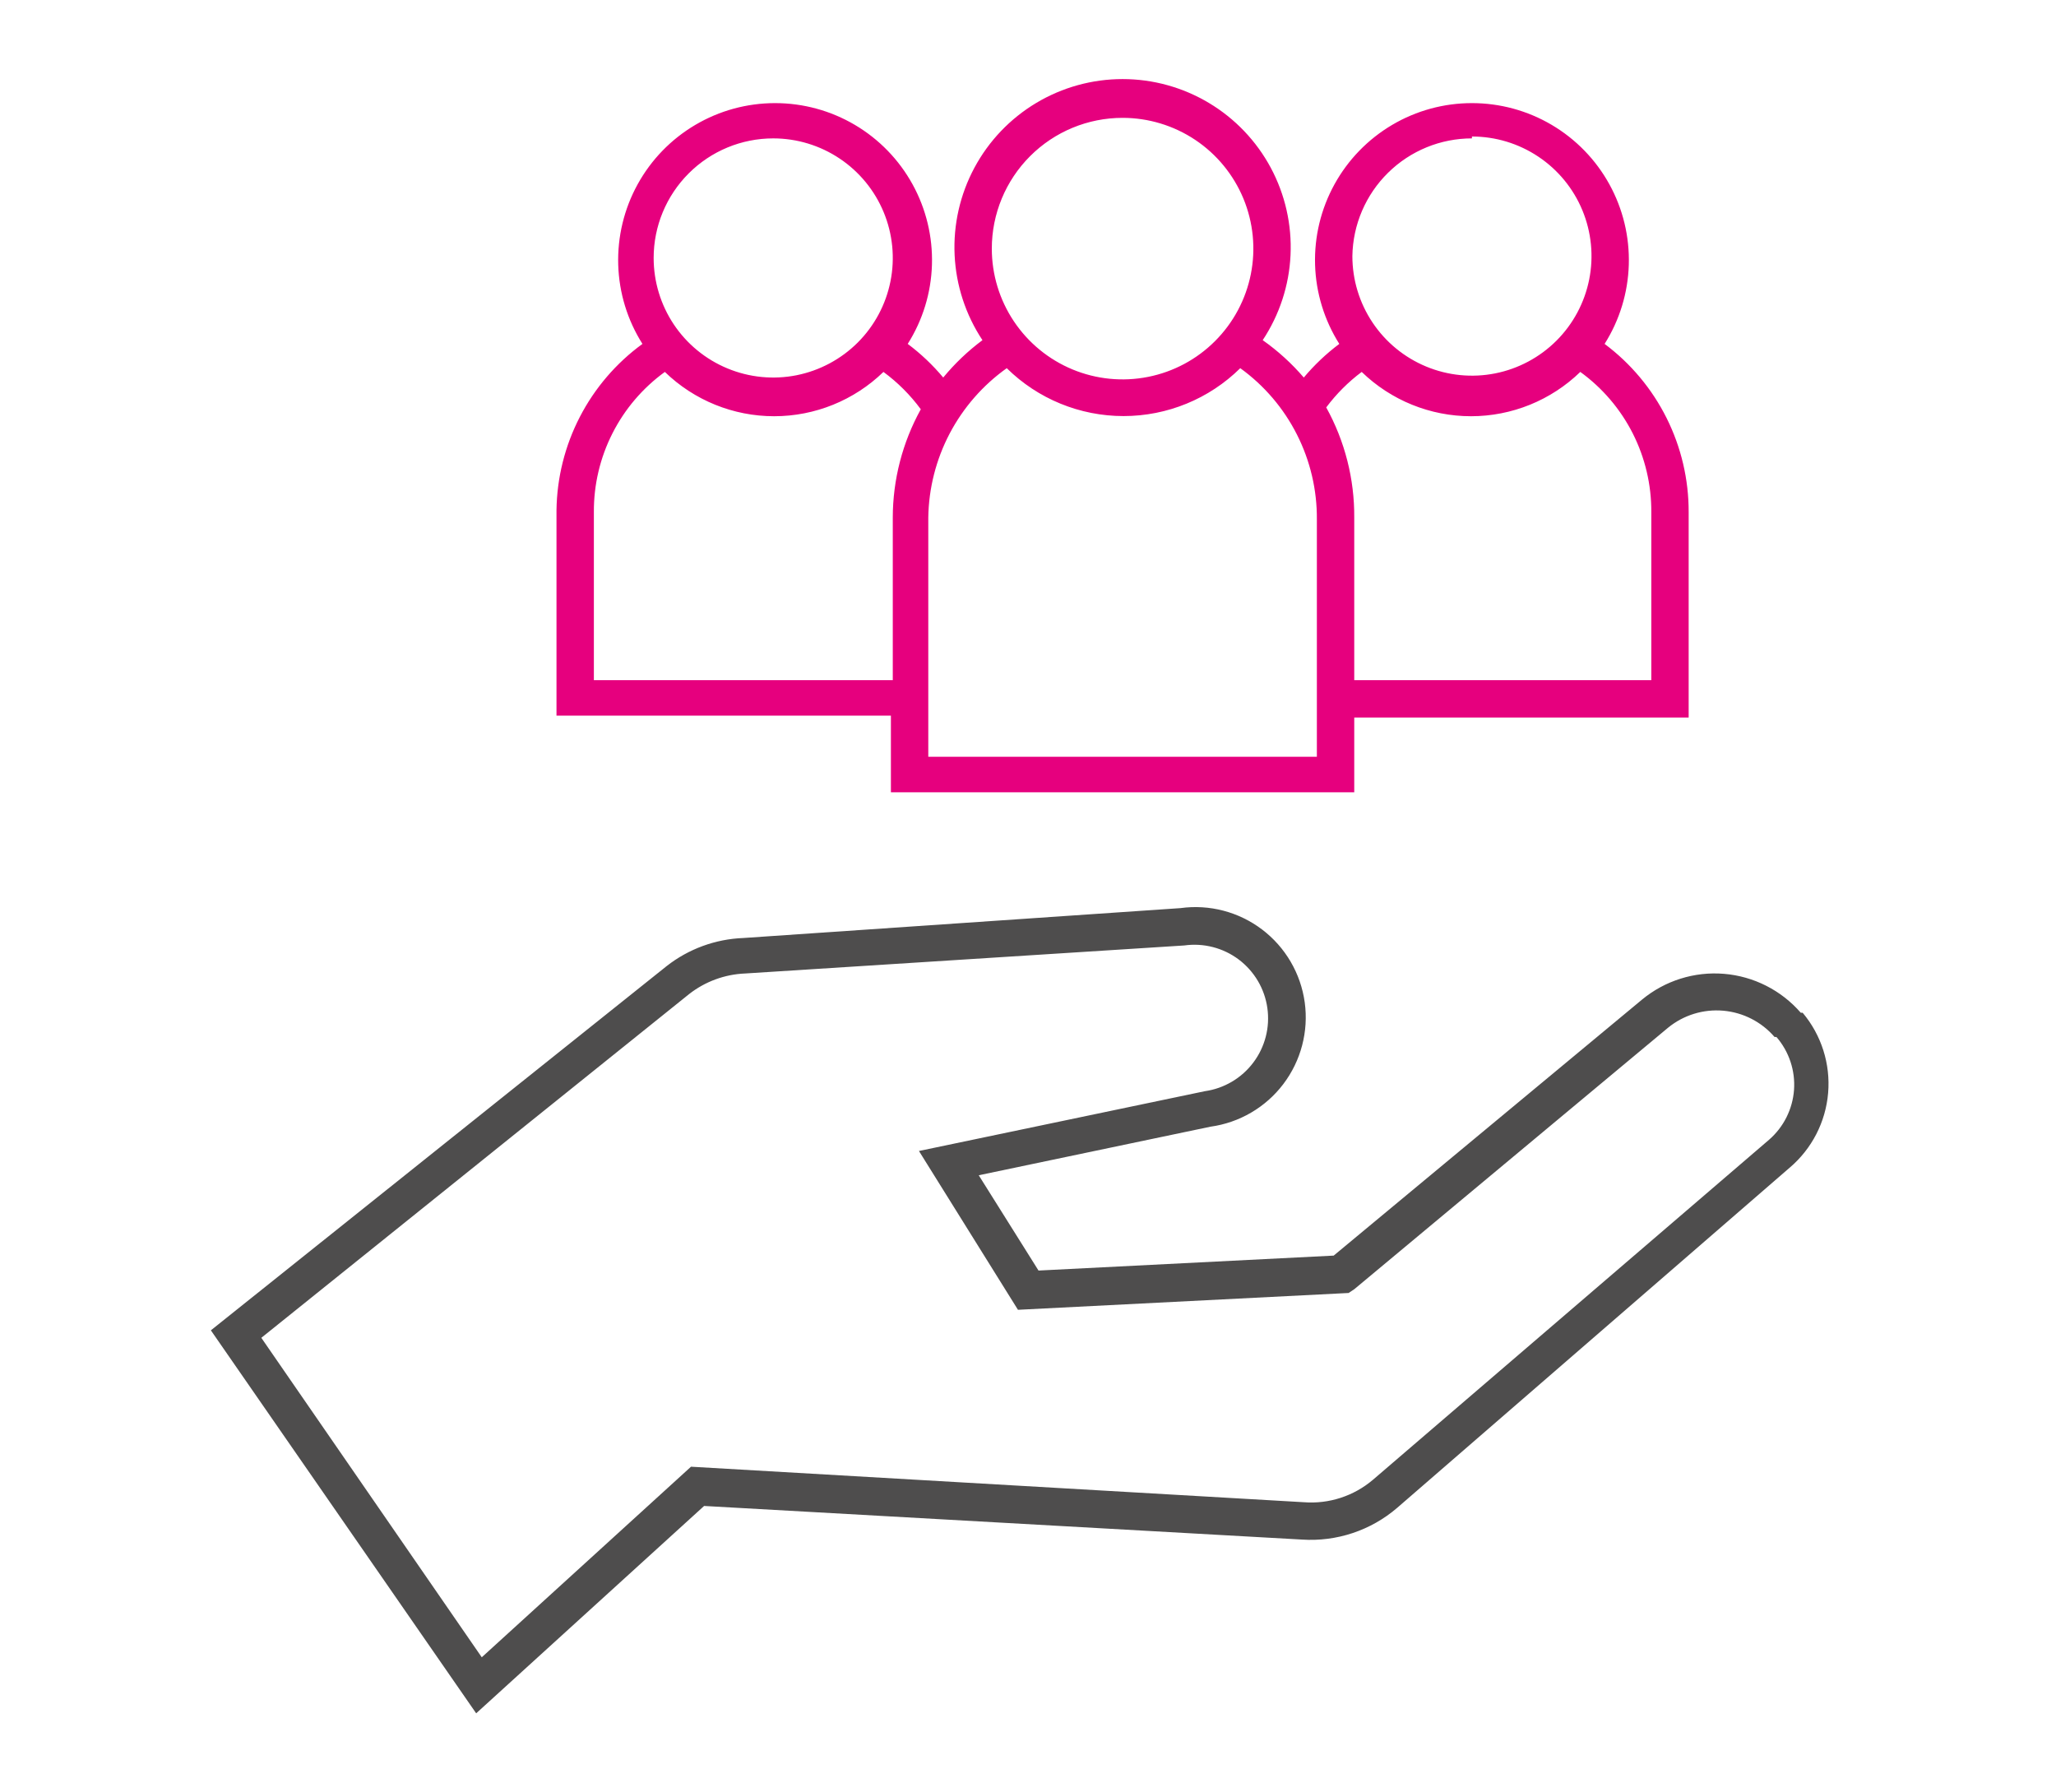<svg width="78" height="68" viewBox="0 0 78 68" fill="none" xmlns="http://www.w3.org/2000/svg">
<path d="M68.388 38.421H68.317C67.576 37.568 66.531 37.038 65.406 36.945C64.28 36.852 63.162 37.204 62.292 37.925L50.597 47.635L39.399 48.202L37.131 44.587L45.919 42.745C47.019 42.594 48.014 42.013 48.685 41.129C49.356 40.245 49.649 39.131 49.499 38.031C49.348 36.931 48.767 35.937 47.883 35.265C46.999 34.594 45.885 34.301 44.785 34.452L28.2 35.586C27.144 35.626 26.127 35.998 25.294 36.649L8 50.47L18.065 65L26.712 57.133L49.392 58.408C50.709 58.496 52.007 58.063 53.007 57.203L67.891 44.304C68.736 43.588 69.262 42.568 69.355 41.465C69.448 40.362 69.1 39.268 68.388 38.421ZM52.086 56.14C51.358 56.759 50.416 57.065 49.463 56.991L26.215 55.644L18.277 62.874L9.914 50.754L26.145 37.712C26.754 37.236 27.498 36.963 28.271 36.932L44.927 35.869C45.29 35.818 45.66 35.839 46.015 35.931C46.37 36.022 46.703 36.183 46.996 36.403C47.289 36.624 47.535 36.9 47.722 37.216C47.908 37.531 48.03 37.881 48.081 38.244C48.132 38.607 48.112 38.976 48.02 39.331C47.928 39.686 47.768 40.02 47.547 40.312C47.327 40.605 47.051 40.852 46.735 41.038C46.419 41.224 46.07 41.347 45.707 41.398L34.863 43.666L38.619 49.691L51.164 49.053L51.377 48.911L63.284 38.988C63.871 38.509 64.622 38.278 65.376 38.344C66.131 38.41 66.83 38.768 67.324 39.342H67.395C67.874 39.897 68.114 40.619 68.061 41.35C68.007 42.081 67.666 42.761 67.112 43.241L52.086 56.14Z" fill="#4E4D4D"/>
<path d="M21.112 19.355V27.151H33.799V30.057H51.377V27.222H64.064V19.426C64.067 18.187 63.78 16.966 63.226 15.858C62.672 14.75 61.867 13.788 60.875 13.047C61.444 12.146 61.761 11.11 61.793 10.045C61.825 8.98 61.571 7.926 61.057 6.993C60.543 6.059 59.788 5.281 58.871 4.739C57.953 4.197 56.908 3.912 55.842 3.912C54.777 3.912 53.731 4.197 52.814 4.739C51.897 5.281 51.142 6.059 50.627 6.993C50.113 7.926 49.859 8.98 49.891 10.045C49.923 11.11 50.241 12.146 50.81 13.047C50.314 13.419 49.862 13.847 49.463 14.323C49.004 13.787 48.48 13.311 47.904 12.905C48.541 11.944 48.907 10.828 48.96 9.676C49.014 8.524 48.754 7.379 48.209 6.362C47.663 5.346 46.853 4.497 45.863 3.905C44.873 3.313 43.742 3 42.588 3C41.435 3 40.303 3.313 39.313 3.905C38.324 4.497 37.513 5.346 36.968 6.362C36.422 7.379 36.162 8.524 36.216 9.676C36.27 10.828 36.635 11.944 37.272 12.905C36.721 13.316 36.221 13.792 35.784 14.323C35.386 13.847 34.934 13.419 34.437 13.047C35.007 12.146 35.324 11.11 35.356 10.045C35.388 8.98 35.134 7.926 34.62 6.993C34.106 6.059 33.351 5.281 32.434 4.739C31.516 4.197 30.47 3.912 29.405 3.912C28.34 3.912 27.294 4.197 26.377 4.739C25.459 5.281 24.704 6.059 24.19 6.993C23.676 7.926 23.422 8.98 23.454 10.045C23.486 11.11 23.803 12.146 24.373 13.047C23.377 13.773 22.564 14.721 21.998 15.816C21.432 16.911 21.129 18.122 21.112 19.355ZM55.842 5.179C56.739 5.179 57.616 5.445 58.362 5.944C59.108 6.442 59.69 7.151 60.033 7.98C60.376 8.809 60.466 9.721 60.291 10.601C60.116 11.48 59.684 12.289 59.05 12.923C58.415 13.557 57.607 13.99 56.727 14.165C55.847 14.34 54.935 14.25 54.106 13.906C53.278 13.563 52.569 12.982 52.071 12.236C51.572 11.49 51.306 10.613 51.306 9.716C51.325 8.525 51.811 7.389 52.66 6.554C53.508 5.718 54.651 5.25 55.842 5.25V5.179ZM51.66 14.11C52.772 15.188 54.259 15.791 55.807 15.791C57.355 15.791 58.842 15.188 59.953 14.11C60.792 14.718 61.474 15.518 61.943 16.442C62.411 17.367 62.652 18.39 62.647 19.426V25.805H51.377V19.638C51.388 18.176 51.022 16.736 50.314 15.457C50.696 14.946 51.149 14.492 51.66 14.11ZM42.588 4.471C43.569 4.471 44.529 4.762 45.345 5.307C46.16 5.852 46.796 6.627 47.172 7.533C47.547 8.44 47.646 9.438 47.454 10.4C47.263 11.362 46.79 12.246 46.096 12.94C45.403 13.634 44.519 14.107 43.556 14.298C42.594 14.49 41.596 14.391 40.69 14.016C39.783 13.64 39.008 13.004 38.463 12.188C37.918 11.373 37.627 10.413 37.627 9.432C37.627 8.116 38.15 6.854 39.08 5.924C40.01 4.993 41.272 4.471 42.588 4.471ZM38.194 13.968C39.374 15.133 40.966 15.785 42.624 15.785C44.282 15.785 45.873 15.133 47.053 13.968C47.961 14.624 48.698 15.487 49.203 16.486C49.709 17.485 49.968 18.59 49.959 19.709V28.711H35.217V19.638C35.233 18.526 35.511 17.433 36.028 16.448C36.546 15.463 37.287 14.613 38.194 13.968ZM29.334 5.25C30.231 5.25 31.108 5.516 31.854 6.015C32.6 6.513 33.182 7.222 33.525 8.051C33.868 8.879 33.958 9.791 33.783 10.671C33.608 11.551 33.176 12.36 32.542 12.994C31.907 13.628 31.099 14.06 30.219 14.236C29.339 14.411 28.427 14.321 27.598 13.977C26.769 13.634 26.061 13.053 25.562 12.307C25.064 11.561 24.798 10.684 24.798 9.786C24.798 8.583 25.276 7.43 26.127 6.579C26.977 5.728 28.131 5.25 29.334 5.25ZM25.223 14.11C26.334 15.188 27.821 15.791 29.369 15.791C30.918 15.791 32.405 15.188 33.516 14.11C34.057 14.508 34.535 14.986 34.933 15.527C34.237 16.786 33.871 18.2 33.87 19.638V25.805H22.53V19.426C22.524 18.39 22.765 17.367 23.234 16.442C23.702 15.518 24.384 14.718 25.223 14.11Z" fill="#E6007E"/>
</svg>
